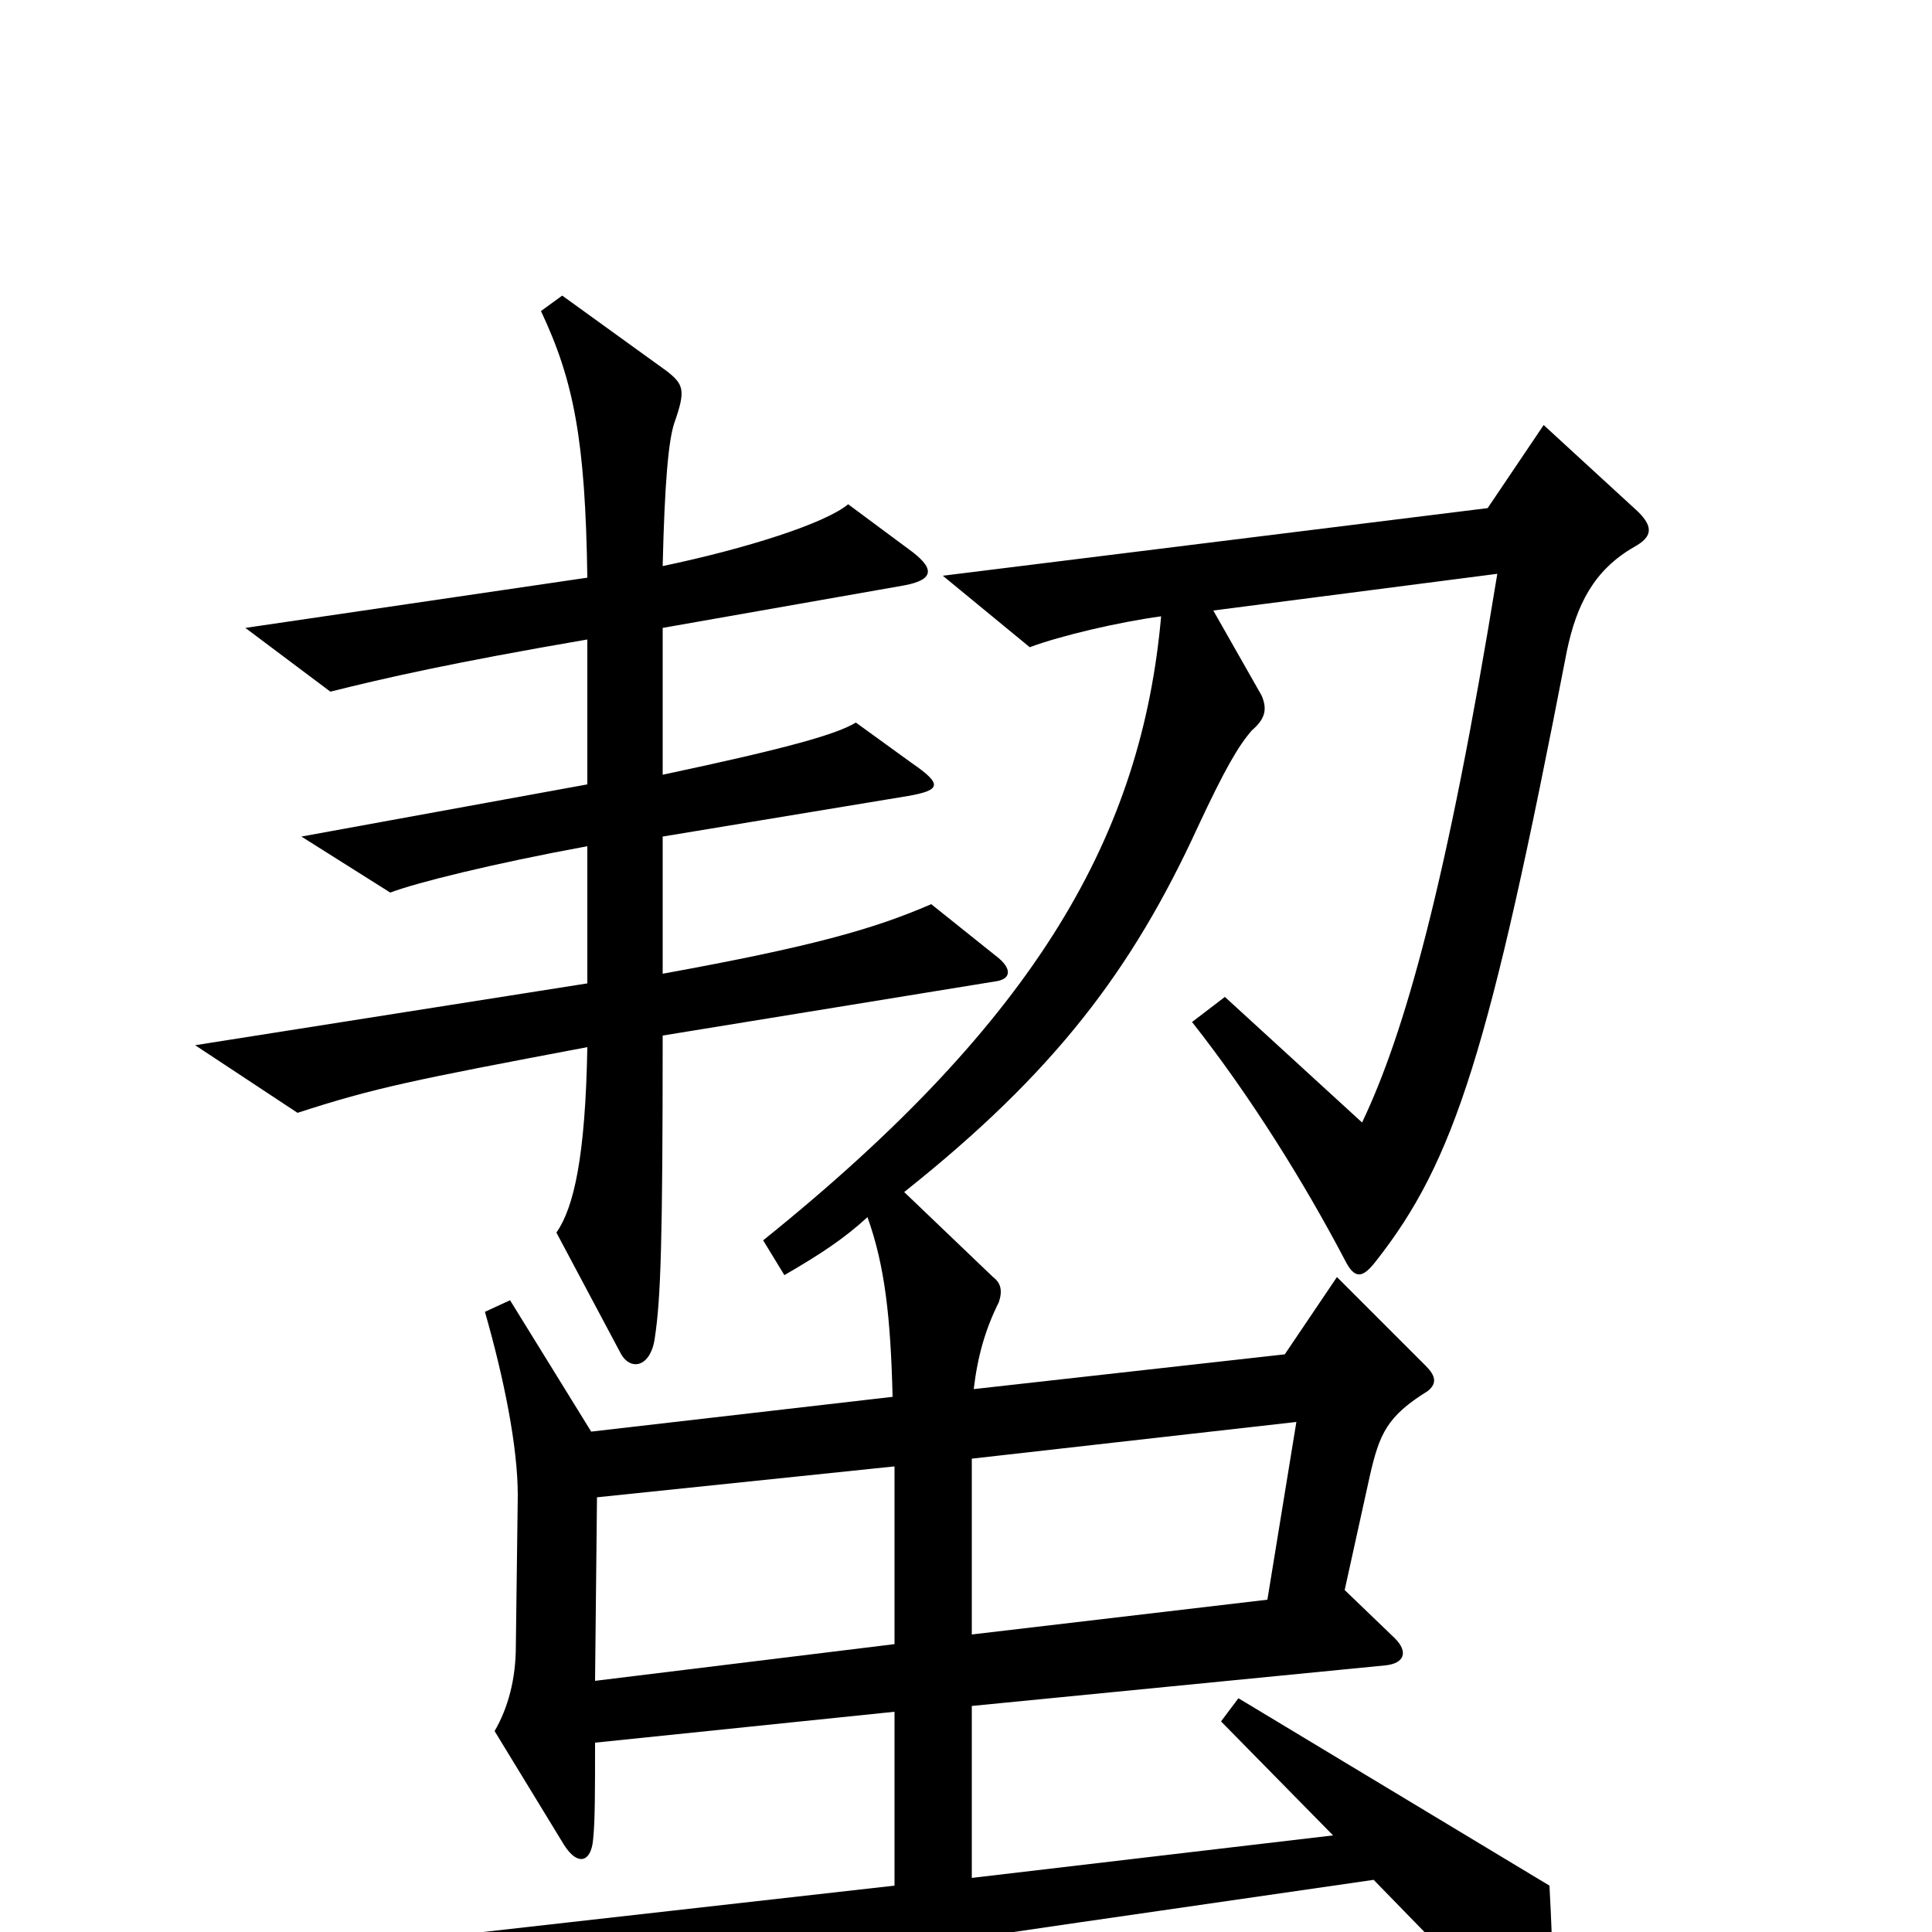 <svg xmlns="http://www.w3.org/2000/svg" viewBox="0 -1000 1000 1000">
	<path fill="#000000" d="M517 -504L482 -532C452 -519 420 -510 343 -496V-567L470 -588C487 -591 488 -594 472 -605L443 -626C433 -620 409 -613 343 -599V-675L468 -697C484 -700 484 -706 470 -716L439 -739C427 -729 386 -716 343 -707C344 -750 346 -772 349 -781C355 -798 354 -801 345 -808L291 -847L280 -839C297 -803 303 -772 304 -701L127 -675L171 -642C199 -649 234 -657 304 -669V-594L156 -567L202 -538C215 -543 255 -553 304 -562V-491L101 -459L154 -424C194 -437 214 -441 304 -458C303 -401 297 -375 288 -362L321 -300C326 -290 337 -292 339 -308C342 -328 343 -357 343 -464L515 -492C523 -493 524 -498 517 -504ZM848 -735L799 -780L770 -737L488 -702L533 -665C549 -671 579 -678 601 -681C591 -569 538 -473 395 -358L406 -340C425 -351 437 -359 449 -370C458 -345 461 -318 462 -277L306 -259L264 -327L251 -321C261 -286 268 -251 268 -226L267 -148C267 -131 263 -116 256 -104L292 -45C299 -34 306 -36 307 -48C308 -57 308 -74 308 -98L463 -114V-24L117 15L183 64C213 46 253 39 711 -27L786 50C796 61 801 60 802 48C804 26 804 14 802 -24L641 -121L632 -109L690 -50L503 -28V-117L717 -138C727 -139 729 -145 722 -152L696 -177L709 -236C714 -258 718 -267 739 -280C744 -284 743 -288 738 -293L692 -339L665 -299L504 -281C506 -298 510 -312 517 -326C519 -332 518 -336 514 -339L468 -383C546 -445 586 -498 620 -572C634 -602 641 -614 648 -622C655 -628 656 -633 653 -640L628 -684L775 -703C749 -543 727 -465 705 -419L634 -484L617 -471C647 -433 675 -388 696 -348C701 -338 705 -338 712 -347C753 -399 771 -456 811 -663C816 -687 825 -705 846 -717C855 -722 856 -727 848 -735ZM671 -264L656 -172L503 -154V-245ZM463 -149L308 -130L309 -225L463 -241Z"/>
</svg>